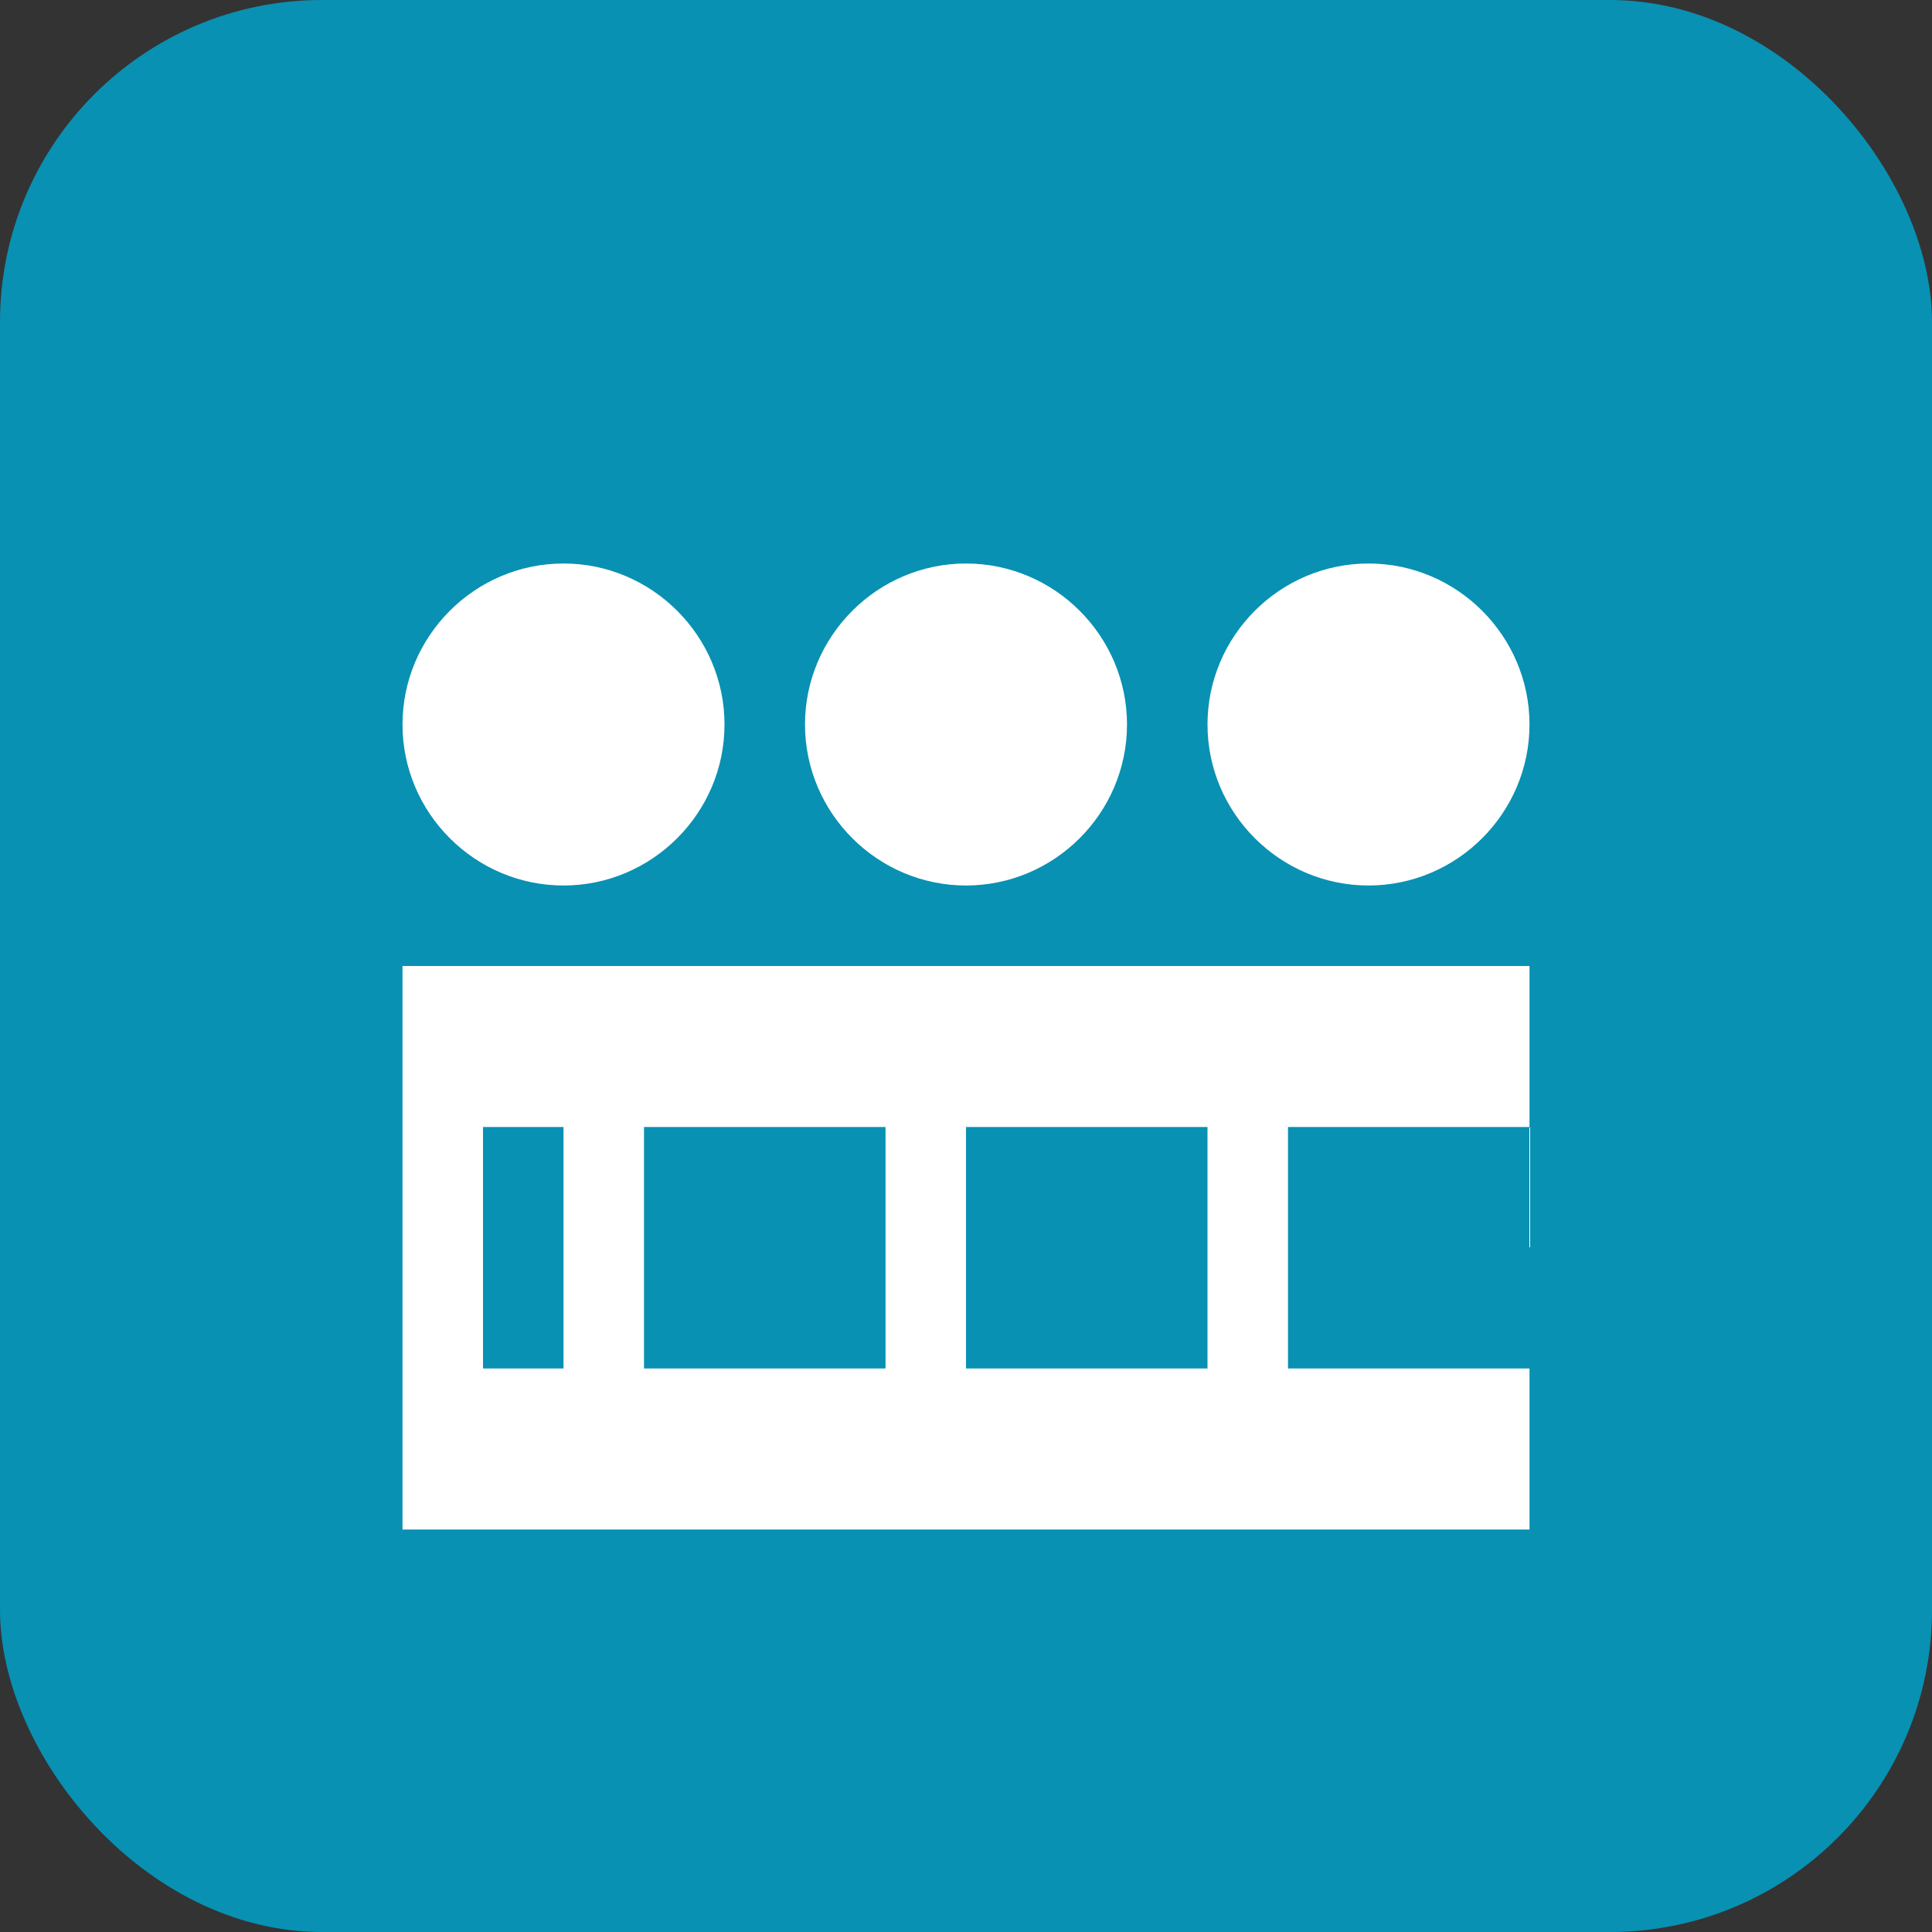 <svg xmlns="http://www.w3.org/2000/svg" width="48" height="48" viewBox="0 0 48 48">
  <rect x="0" y="0" width="48" height="48" fill="#333333" stroke="none"/>
  <rect width="48" height="48" rx="8" fill="#0891B2" />
  <g fill="#FFFFFF">
    <path d="M14 14c-2.2 0-4 1.8-4 4s1.8 4 4 4 4-1.8 4-4-1.8-4-4-4z" />
    <path d="M24 14c-2.2 0-4 1.8-4 4s1.8 4 4 4 4-1.8 4-4-1.8-4-4-4z" />
    <path d="M34 14c-2.2 0-4 1.8-4 4s1.8 4 4 4 4-1.8 4-4-1.8-4-4-4z" />
    <path d="M10 24v14h28V24H10zm4 10h-2v-6h2v6zm8 0h-6v-6h6v6zm8 0h-6v-6h6v6zm8 0h-6v-6h6v6z" />
  </g>
</svg>